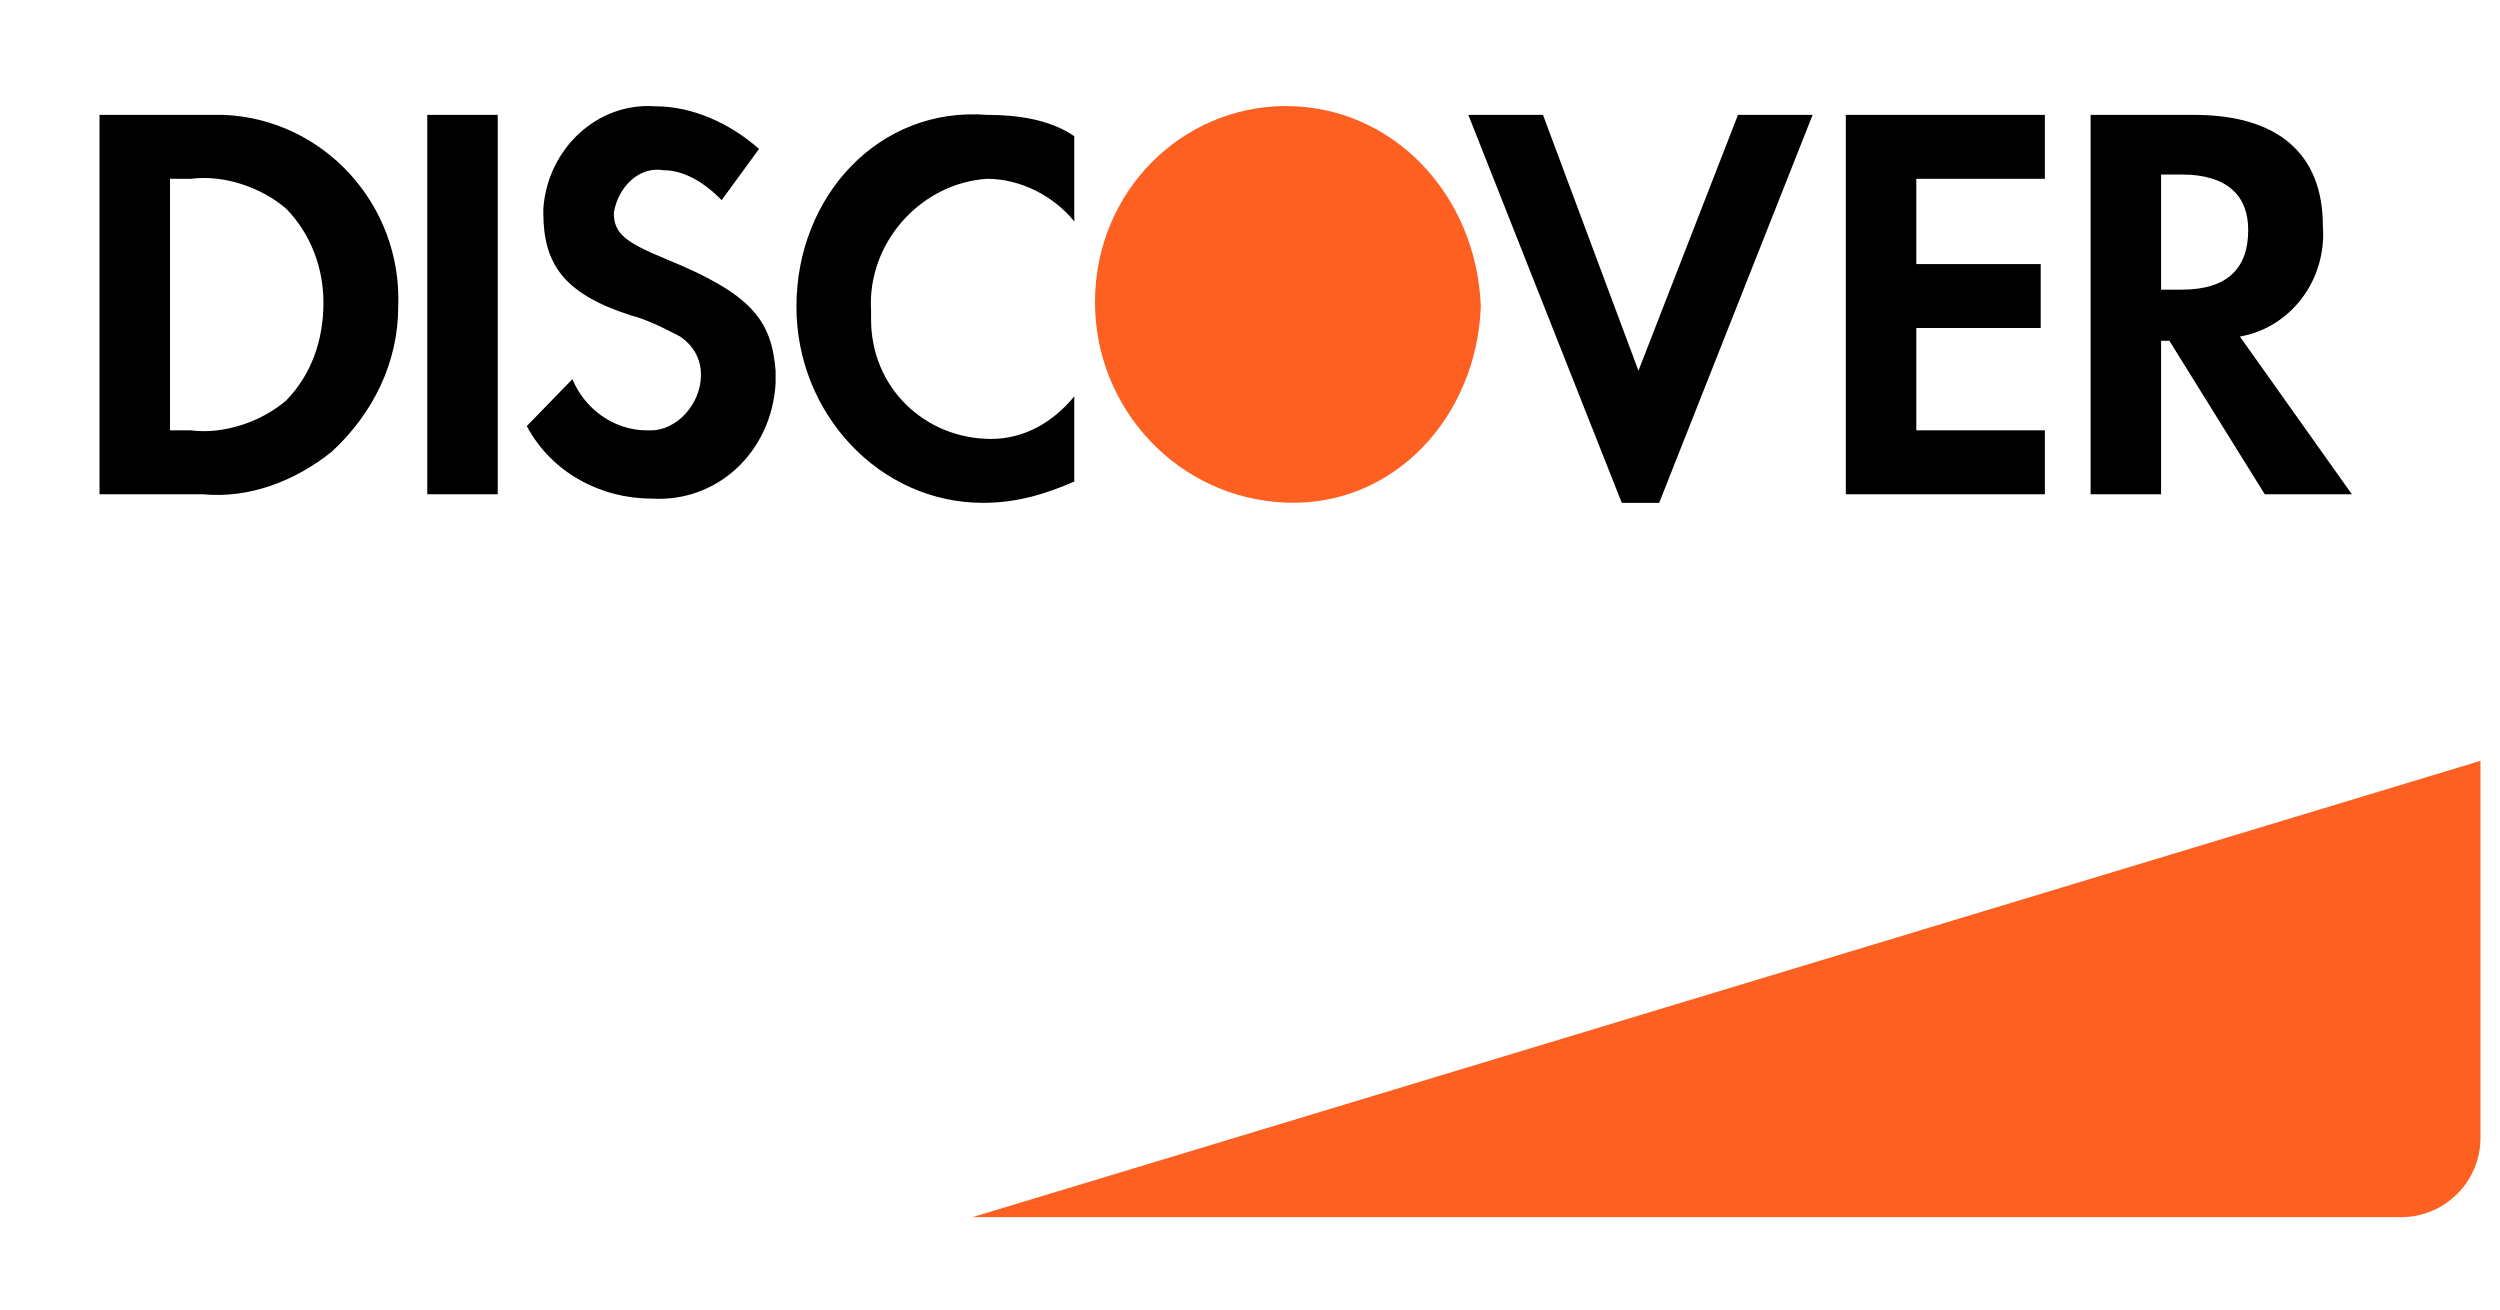 <svg width="21" height="11" viewBox="0 0 21 11" fill="none" xmlns="http://www.w3.org/2000/svg">
<g id="Button">
<path id="orange" d="M8.169 10.224L20.836 6.391V9.557C20.836 9.925 20.538 10.224 20.169 10.224H8.169Z" fill="#FD6020"/>
<path id="Horizontal container" fill-rule="evenodd" clip-rule="evenodd" d="M18.432 0.965C19.129 0.965 19.512 1.287 19.512 1.896C19.547 2.361 19.233 2.755 18.815 2.827L19.756 4.152H19.024L18.223 2.863H18.153V4.152H17.561V0.965H18.432ZM18.153 2.433H18.327C18.71 2.433 18.885 2.254 18.885 1.932C18.885 1.645 18.71 1.466 18.327 1.466H18.153V2.433ZM15.505 4.152H17.177V3.615H16.097V2.755H17.142V2.218H16.097V1.502H17.177V0.965H15.505V4.152ZM13.763 3.114L12.961 0.965H12.334L13.623 4.224H13.937L15.226 0.965H14.599L13.763 3.114ZM6.69 2.576C6.69 3.472 7.386 4.224 8.258 4.224C8.536 4.224 8.78 4.152 9.024 4.045V3.329C8.85 3.543 8.606 3.687 8.327 3.687C7.77 3.687 7.317 3.257 7.317 2.684V2.612C7.282 2.039 7.735 1.538 8.292 1.502C8.571 1.502 8.85 1.645 9.024 1.86V1.144C8.815 1 8.536 0.965 8.292 0.965C7.386 0.893 6.69 1.645 6.69 2.576ZM5.609 2.182C5.261 2.039 5.156 1.967 5.156 1.788C5.191 1.573 5.366 1.394 5.575 1.43C5.749 1.43 5.923 1.538 6.062 1.681L6.376 1.251C6.132 1.036 5.818 0.893 5.505 0.893C5.017 0.857 4.599 1.251 4.564 1.753V1.788C4.564 2.218 4.738 2.469 5.296 2.648C5.435 2.684 5.575 2.755 5.714 2.827C5.818 2.899 5.888 3.006 5.888 3.149C5.888 3.4 5.679 3.615 5.47 3.615H5.435C5.156 3.615 4.913 3.436 4.808 3.185L4.425 3.579C4.634 3.973 5.052 4.188 5.47 4.188C6.028 4.224 6.481 3.794 6.515 3.221V3.114C6.481 2.684 6.306 2.469 5.609 2.182ZM3.589 4.152H4.181V0.965H3.589V4.152ZM0.836 0.965H1.707H1.881C2.717 1 3.379 1.717 3.345 2.576C3.345 3.042 3.136 3.472 2.787 3.794C2.474 4.045 2.09 4.188 1.707 4.152H0.836V0.965ZM1.602 3.615C1.881 3.651 2.195 3.543 2.404 3.364C2.613 3.149 2.717 2.863 2.717 2.541C2.717 2.254 2.613 1.967 2.404 1.753C2.195 1.573 1.881 1.466 1.602 1.502H1.428V3.615H1.602Z" fill="black"/>
<path id="O" fill-rule="evenodd" clip-rule="evenodd" d="M10.801 0.891C9.93 0.891 9.198 1.607 9.198 2.538C9.198 3.434 9.895 4.186 10.801 4.222C11.707 4.258 12.404 3.505 12.439 2.574C12.404 1.643 11.707 0.891 10.801 0.891V0.891Z" fill="#FD6020"/>
</g>
</svg>

